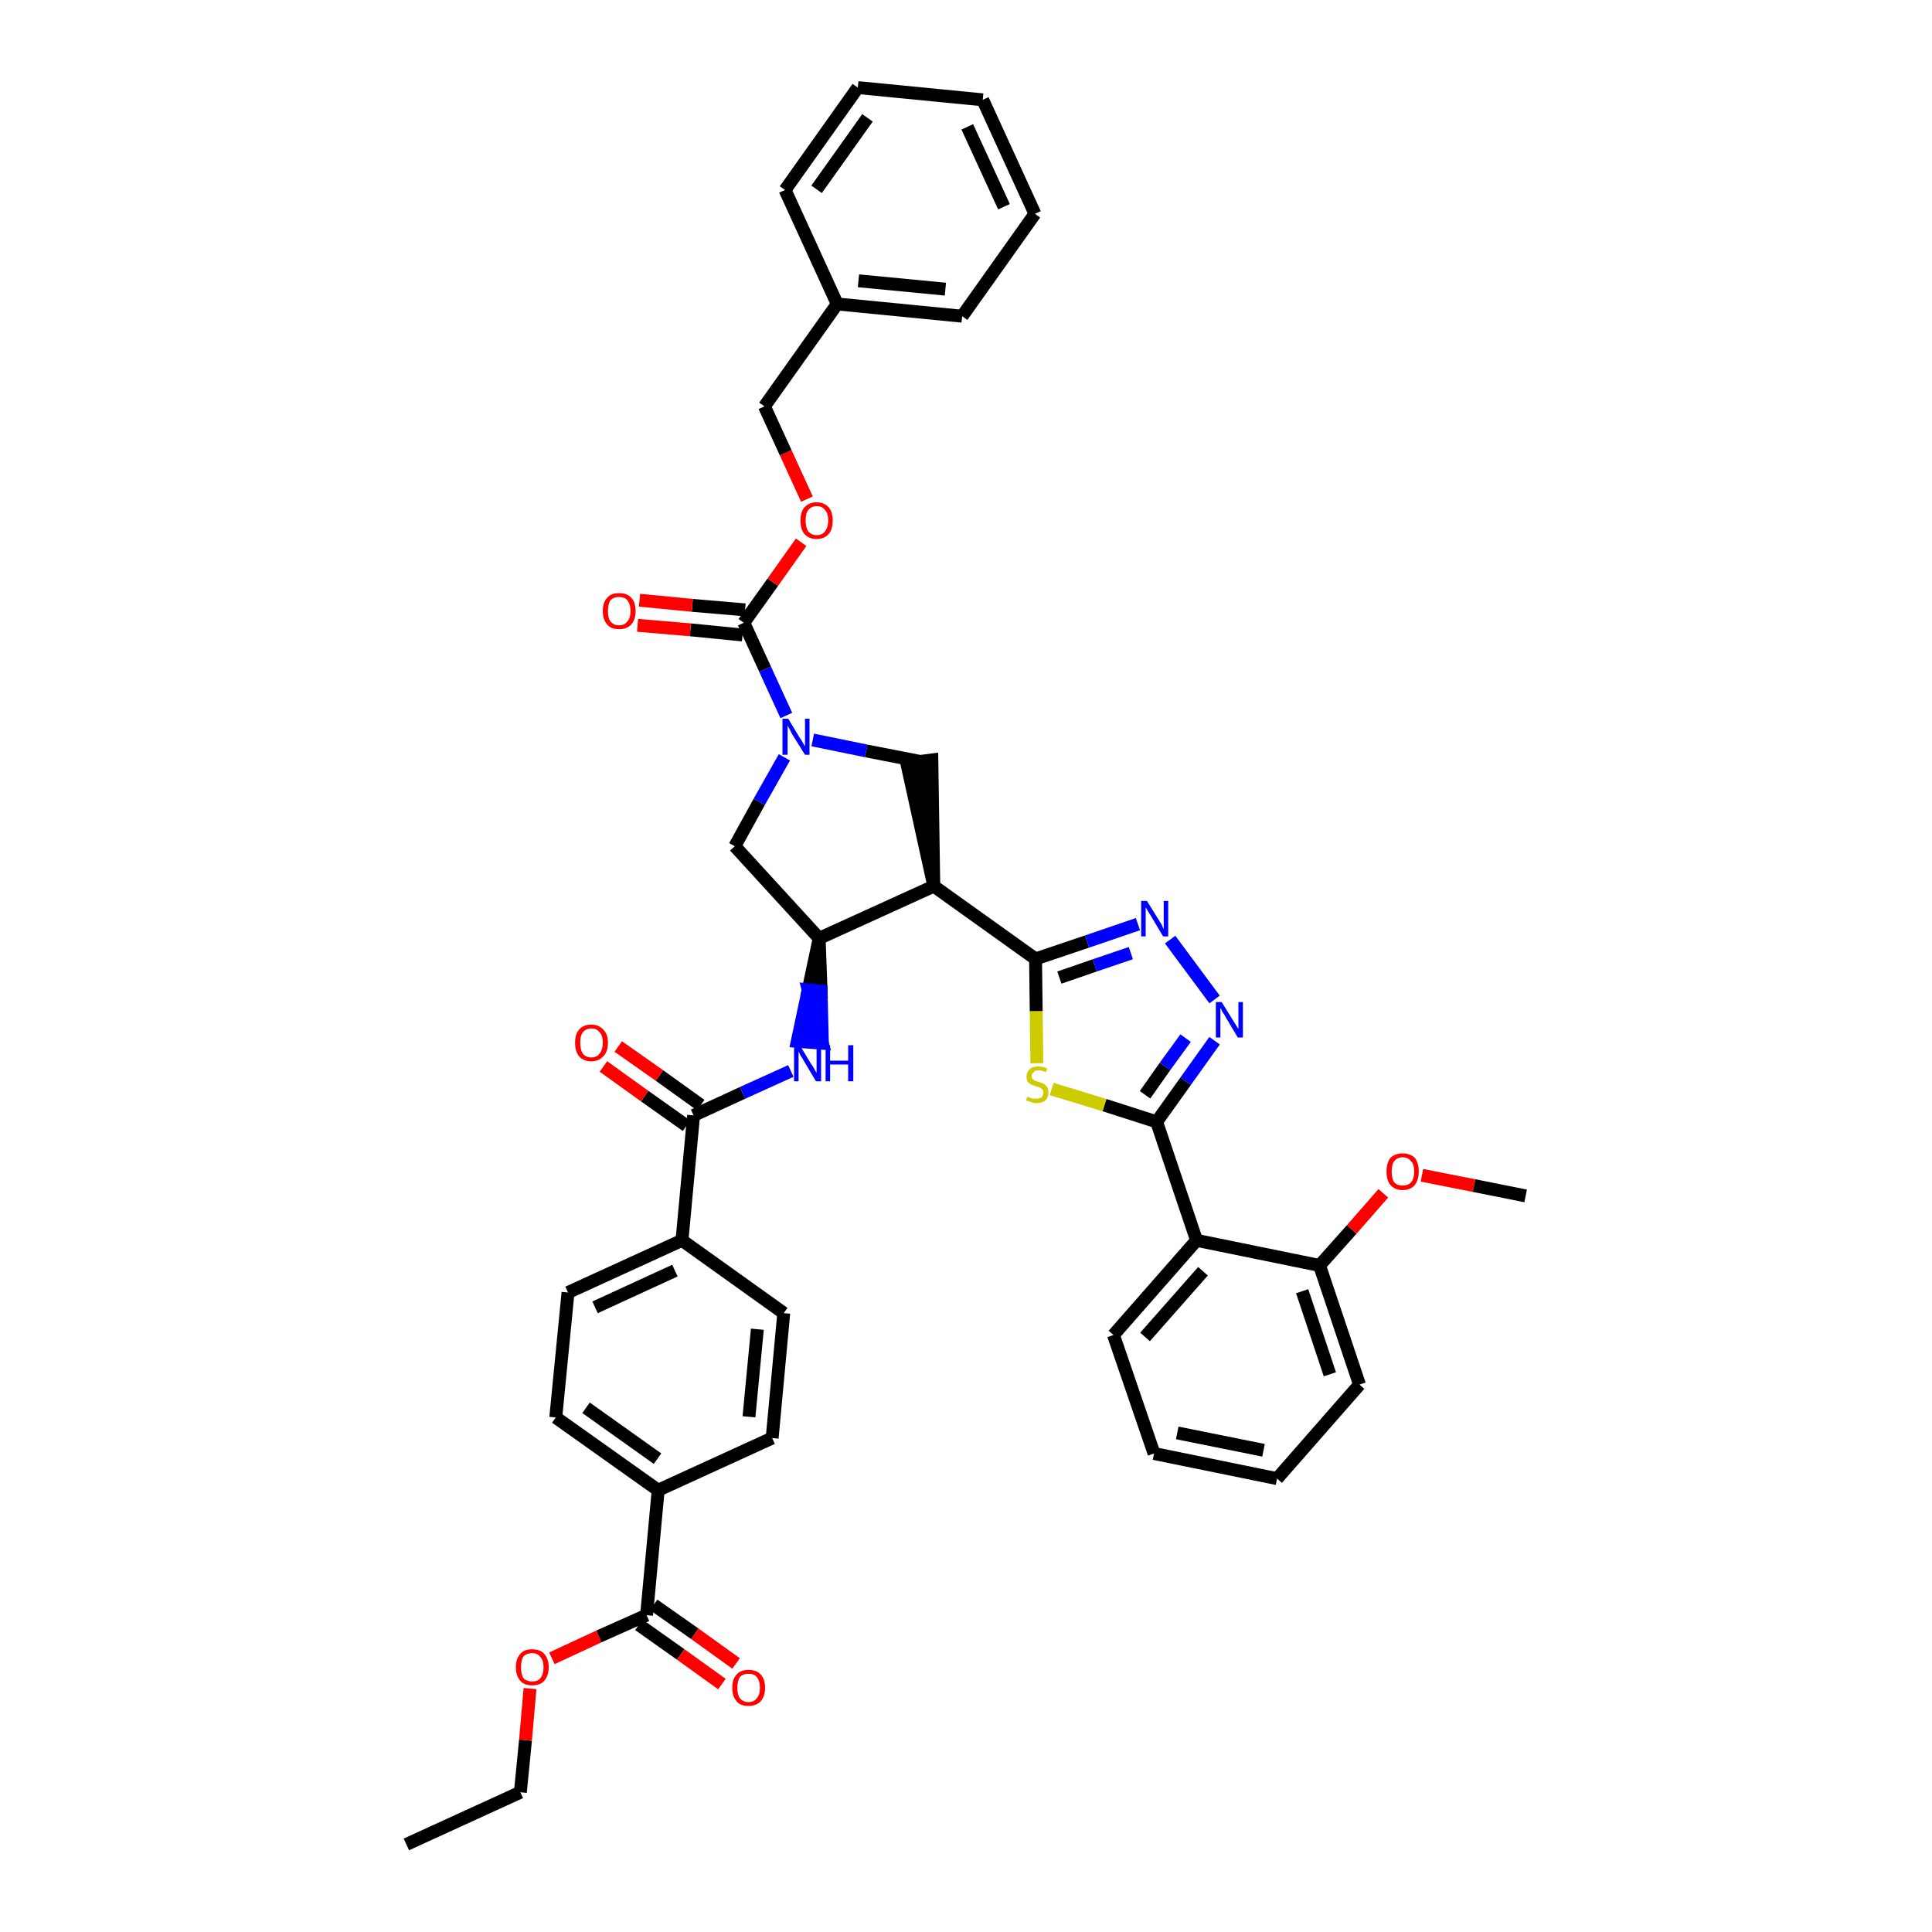 <?xml version='1.0' encoding='iso-8859-1'?>
<svg version='1.1' baseProfile='full'
              xmlns='http://www.w3.org/2000/svg'
                      xmlns:rdkit='http://www.rdkit.org/xml'
                      xmlns:xlink='http://www.w3.org/1999/xlink'
                  xml:space='preserve'
width='300px' height='300px' viewBox='0 0 300 300'>
<!-- END OF HEADER -->
<path class='bond-0 atom-0 atom-1' d='M 63.1,286.4 L 80.8,278.3' style='fill:none;fill-rule:evenodd;stroke:#000000;stroke-width:2.0px;stroke-linecap:butt;stroke-linejoin:miter;stroke-opacity:1' />
<path class='bond-1 atom-1 atom-2' d='M 80.8,278.3 L 81.6,270.2' style='fill:none;fill-rule:evenodd;stroke:#000000;stroke-width:2.0px;stroke-linecap:butt;stroke-linejoin:miter;stroke-opacity:1' />
<path class='bond-1 atom-1 atom-2' d='M 81.6,270.2 L 82.3,262.2' style='fill:none;fill-rule:evenodd;stroke:#FF0000;stroke-width:2.0px;stroke-linecap:butt;stroke-linejoin:miter;stroke-opacity:1' />
<path class='bond-2 atom-2 atom-3' d='M 85.7,257.5 L 93.0,254.1' style='fill:none;fill-rule:evenodd;stroke:#FF0000;stroke-width:2.0px;stroke-linecap:butt;stroke-linejoin:miter;stroke-opacity:1' />
<path class='bond-2 atom-2 atom-3' d='M 93.0,254.1 L 100.4,250.8' style='fill:none;fill-rule:evenodd;stroke:#000000;stroke-width:2.0px;stroke-linecap:butt;stroke-linejoin:miter;stroke-opacity:1' />
<path class='bond-3 atom-3 atom-4' d='M 99.2,252.3 L 105.7,256.9' style='fill:none;fill-rule:evenodd;stroke:#000000;stroke-width:2.0px;stroke-linecap:butt;stroke-linejoin:miter;stroke-opacity:1' />
<path class='bond-3 atom-3 atom-4' d='M 105.7,256.9 L 112.1,261.5' style='fill:none;fill-rule:evenodd;stroke:#FF0000;stroke-width:2.0px;stroke-linecap:butt;stroke-linejoin:miter;stroke-opacity:1' />
<path class='bond-3 atom-3 atom-4' d='M 101.5,249.2 L 107.9,253.7' style='fill:none;fill-rule:evenodd;stroke:#000000;stroke-width:2.0px;stroke-linecap:butt;stroke-linejoin:miter;stroke-opacity:1' />
<path class='bond-3 atom-3 atom-4' d='M 107.9,253.7 L 114.3,258.3' style='fill:none;fill-rule:evenodd;stroke:#FF0000;stroke-width:2.0px;stroke-linecap:butt;stroke-linejoin:miter;stroke-opacity:1' />
<path class='bond-4 atom-3 atom-5' d='M 100.4,250.8 L 102.2,231.4' style='fill:none;fill-rule:evenodd;stroke:#000000;stroke-width:2.0px;stroke-linecap:butt;stroke-linejoin:miter;stroke-opacity:1' />
<path class='bond-5 atom-5 atom-6' d='M 102.2,231.4 L 86.3,220.1' style='fill:none;fill-rule:evenodd;stroke:#000000;stroke-width:2.0px;stroke-linecap:butt;stroke-linejoin:miter;stroke-opacity:1' />
<path class='bond-5 atom-5 atom-6' d='M 102.1,226.5 L 91.0,218.6' style='fill:none;fill-rule:evenodd;stroke:#000000;stroke-width:2.0px;stroke-linecap:butt;stroke-linejoin:miter;stroke-opacity:1' />
<path class='bond-41 atom-41 atom-5' d='M 119.9,223.3 L 102.2,231.4' style='fill:none;fill-rule:evenodd;stroke:#000000;stroke-width:2.0px;stroke-linecap:butt;stroke-linejoin:miter;stroke-opacity:1' />
<path class='bond-6 atom-6 atom-7' d='M 86.3,220.1 L 88.2,200.7' style='fill:none;fill-rule:evenodd;stroke:#000000;stroke-width:2.0px;stroke-linecap:butt;stroke-linejoin:miter;stroke-opacity:1' />
<path class='bond-7 atom-7 atom-8' d='M 88.2,200.7 L 105.9,192.6' style='fill:none;fill-rule:evenodd;stroke:#000000;stroke-width:2.0px;stroke-linecap:butt;stroke-linejoin:miter;stroke-opacity:1' />
<path class='bond-7 atom-7 atom-8' d='M 92.4,203.0 L 104.8,197.3' style='fill:none;fill-rule:evenodd;stroke:#000000;stroke-width:2.0px;stroke-linecap:butt;stroke-linejoin:miter;stroke-opacity:1' />
<path class='bond-8 atom-8 atom-9' d='M 105.9,192.6 L 107.7,173.2' style='fill:none;fill-rule:evenodd;stroke:#000000;stroke-width:2.0px;stroke-linecap:butt;stroke-linejoin:miter;stroke-opacity:1' />
<path class='bond-39 atom-8 atom-40' d='M 105.9,192.6 L 121.7,203.9' style='fill:none;fill-rule:evenodd;stroke:#000000;stroke-width:2.0px;stroke-linecap:butt;stroke-linejoin:miter;stroke-opacity:1' />
<path class='bond-9 atom-9 atom-10' d='M 108.8,171.6 L 102.4,167.0' style='fill:none;fill-rule:evenodd;stroke:#000000;stroke-width:2.0px;stroke-linecap:butt;stroke-linejoin:miter;stroke-opacity:1' />
<path class='bond-9 atom-9 atom-10' d='M 102.4,167.0 L 96.0,162.5' style='fill:none;fill-rule:evenodd;stroke:#FF0000;stroke-width:2.0px;stroke-linecap:butt;stroke-linejoin:miter;stroke-opacity:1' />
<path class='bond-9 atom-9 atom-10' d='M 106.6,174.8 L 100.1,170.2' style='fill:none;fill-rule:evenodd;stroke:#000000;stroke-width:2.0px;stroke-linecap:butt;stroke-linejoin:miter;stroke-opacity:1' />
<path class='bond-9 atom-9 atom-10' d='M 100.1,170.2 L 93.7,165.6' style='fill:none;fill-rule:evenodd;stroke:#FF0000;stroke-width:2.0px;stroke-linecap:butt;stroke-linejoin:miter;stroke-opacity:1' />
<path class='bond-10 atom-9 atom-11' d='M 107.7,173.2 L 115.3,169.7' style='fill:none;fill-rule:evenodd;stroke:#000000;stroke-width:2.0px;stroke-linecap:butt;stroke-linejoin:miter;stroke-opacity:1' />
<path class='bond-10 atom-9 atom-11' d='M 115.3,169.7 L 122.8,166.3' style='fill:none;fill-rule:evenodd;stroke:#0000FF;stroke-width:2.0px;stroke-linecap:butt;stroke-linejoin:miter;stroke-opacity:1' />
<path class='bond-11 atom-12 atom-11' d='M 127.2,145.7 L 125.5,153.7 L 127.5,153.9 Z' style='fill:#000000;fill-rule:evenodd;fill-opacity:1;stroke:#000000;stroke-width:2.0px;stroke-linecap:butt;stroke-linejoin:miter;stroke-opacity:1;' />
<path class='bond-11 atom-12 atom-11' d='M 125.5,153.7 L 127.7,162.0 L 123.8,161.7 Z' style='fill:#0000FF;fill-rule:evenodd;fill-opacity:1;stroke:#0000FF;stroke-width:2.0px;stroke-linecap:butt;stroke-linejoin:miter;stroke-opacity:1;' />
<path class='bond-11 atom-12 atom-11' d='M 125.5,153.7 L 127.5,153.9 L 127.7,162.0 Z' style='fill:#0000FF;fill-rule:evenodd;fill-opacity:1;stroke:#0000FF;stroke-width:2.0px;stroke-linecap:butt;stroke-linejoin:miter;stroke-opacity:1;' />
<path class='bond-12 atom-12 atom-13' d='M 127.2,145.7 L 114.1,131.4' style='fill:none;fill-rule:evenodd;stroke:#000000;stroke-width:2.0px;stroke-linecap:butt;stroke-linejoin:miter;stroke-opacity:1' />
<path class='bond-42 atom-26 atom-12' d='M 145.0,137.6 L 127.2,145.7' style='fill:none;fill-rule:evenodd;stroke:#000000;stroke-width:2.0px;stroke-linecap:butt;stroke-linejoin:miter;stroke-opacity:1' />
<path class='bond-13 atom-13 atom-14' d='M 114.1,131.4 L 117.9,124.5' style='fill:none;fill-rule:evenodd;stroke:#000000;stroke-width:2.0px;stroke-linecap:butt;stroke-linejoin:miter;stroke-opacity:1' />
<path class='bond-13 atom-13 atom-14' d='M 117.9,124.5 L 121.8,117.6' style='fill:none;fill-rule:evenodd;stroke:#0000FF;stroke-width:2.0px;stroke-linecap:butt;stroke-linejoin:miter;stroke-opacity:1' />
<path class='bond-14 atom-14 atom-15' d='M 122.1,111.1 L 118.8,103.9' style='fill:none;fill-rule:evenodd;stroke:#0000FF;stroke-width:2.0px;stroke-linecap:butt;stroke-linejoin:miter;stroke-opacity:1' />
<path class='bond-14 atom-14 atom-15' d='M 118.8,103.9 L 115.5,96.7' style='fill:none;fill-rule:evenodd;stroke:#000000;stroke-width:2.0px;stroke-linecap:butt;stroke-linejoin:miter;stroke-opacity:1' />
<path class='bond-24 atom-14 atom-25' d='M 126.2,114.9 L 134.5,116.6' style='fill:none;fill-rule:evenodd;stroke:#0000FF;stroke-width:2.0px;stroke-linecap:butt;stroke-linejoin:miter;stroke-opacity:1' />
<path class='bond-24 atom-14 atom-25' d='M 134.5,116.6 L 142.7,118.2' style='fill:none;fill-rule:evenodd;stroke:#000000;stroke-width:2.0px;stroke-linecap:butt;stroke-linejoin:miter;stroke-opacity:1' />
<path class='bond-15 atom-15 atom-16' d='M 115.7,94.7 L 107.5,94.0' style='fill:none;fill-rule:evenodd;stroke:#000000;stroke-width:2.0px;stroke-linecap:butt;stroke-linejoin:miter;stroke-opacity:1' />
<path class='bond-15 atom-15 atom-16' d='M 107.5,94.0 L 99.3,93.2' style='fill:none;fill-rule:evenodd;stroke:#FF0000;stroke-width:2.0px;stroke-linecap:butt;stroke-linejoin:miter;stroke-opacity:1' />
<path class='bond-15 atom-15 atom-16' d='M 115.3,98.6 L 107.2,97.8' style='fill:none;fill-rule:evenodd;stroke:#000000;stroke-width:2.0px;stroke-linecap:butt;stroke-linejoin:miter;stroke-opacity:1' />
<path class='bond-15 atom-15 atom-16' d='M 107.2,97.8 L 99.0,97.1' style='fill:none;fill-rule:evenodd;stroke:#FF0000;stroke-width:2.0px;stroke-linecap:butt;stroke-linejoin:miter;stroke-opacity:1' />
<path class='bond-16 atom-15 atom-17' d='M 115.5,96.7 L 120.0,90.4' style='fill:none;fill-rule:evenodd;stroke:#000000;stroke-width:2.0px;stroke-linecap:butt;stroke-linejoin:miter;stroke-opacity:1' />
<path class='bond-16 atom-15 atom-17' d='M 120.0,90.4 L 124.4,84.2' style='fill:none;fill-rule:evenodd;stroke:#FF0000;stroke-width:2.0px;stroke-linecap:butt;stroke-linejoin:miter;stroke-opacity:1' />
<path class='bond-17 atom-17 atom-18' d='M 125.3,77.5 L 122.0,70.3' style='fill:none;fill-rule:evenodd;stroke:#FF0000;stroke-width:2.0px;stroke-linecap:butt;stroke-linejoin:miter;stroke-opacity:1' />
<path class='bond-17 atom-17 atom-18' d='M 122.0,70.3 L 118.7,63.1' style='fill:none;fill-rule:evenodd;stroke:#000000;stroke-width:2.0px;stroke-linecap:butt;stroke-linejoin:miter;stroke-opacity:1' />
<path class='bond-18 atom-18 atom-19' d='M 118.7,63.1 L 130.0,47.2' style='fill:none;fill-rule:evenodd;stroke:#000000;stroke-width:2.0px;stroke-linecap:butt;stroke-linejoin:miter;stroke-opacity:1' />
<path class='bond-19 atom-19 atom-20' d='M 130.0,47.2 L 149.4,49.1' style='fill:none;fill-rule:evenodd;stroke:#000000;stroke-width:2.0px;stroke-linecap:butt;stroke-linejoin:miter;stroke-opacity:1' />
<path class='bond-19 atom-19 atom-20' d='M 133.3,43.6 L 146.8,44.9' style='fill:none;fill-rule:evenodd;stroke:#000000;stroke-width:2.0px;stroke-linecap:butt;stroke-linejoin:miter;stroke-opacity:1' />
<path class='bond-44 atom-24 atom-19' d='M 121.9,29.5 L 130.0,47.2' style='fill:none;fill-rule:evenodd;stroke:#000000;stroke-width:2.0px;stroke-linecap:butt;stroke-linejoin:miter;stroke-opacity:1' />
<path class='bond-20 atom-20 atom-21' d='M 149.4,49.1 L 160.7,33.2' style='fill:none;fill-rule:evenodd;stroke:#000000;stroke-width:2.0px;stroke-linecap:butt;stroke-linejoin:miter;stroke-opacity:1' />
<path class='bond-21 atom-21 atom-22' d='M 160.7,33.2 L 152.6,15.5' style='fill:none;fill-rule:evenodd;stroke:#000000;stroke-width:2.0px;stroke-linecap:butt;stroke-linejoin:miter;stroke-opacity:1' />
<path class='bond-21 atom-21 atom-22' d='M 155.9,32.1 L 150.2,19.7' style='fill:none;fill-rule:evenodd;stroke:#000000;stroke-width:2.0px;stroke-linecap:butt;stroke-linejoin:miter;stroke-opacity:1' />
<path class='bond-22 atom-22 atom-23' d='M 152.6,15.5 L 133.2,13.6' style='fill:none;fill-rule:evenodd;stroke:#000000;stroke-width:2.0px;stroke-linecap:butt;stroke-linejoin:miter;stroke-opacity:1' />
<path class='bond-23 atom-23 atom-24' d='M 133.2,13.6 L 121.9,29.5' style='fill:none;fill-rule:evenodd;stroke:#000000;stroke-width:2.0px;stroke-linecap:butt;stroke-linejoin:miter;stroke-opacity:1' />
<path class='bond-23 atom-23 atom-24' d='M 134.7,18.3 L 126.8,29.4' style='fill:none;fill-rule:evenodd;stroke:#000000;stroke-width:2.0px;stroke-linecap:butt;stroke-linejoin:miter;stroke-opacity:1' />
<path class='bond-25 atom-26 atom-25' d='M 145.0,137.6 L 144.7,118.0 L 140.8,118.5 Z' style='fill:#000000;fill-rule:evenodd;fill-opacity:1;stroke:#000000;stroke-width:2.0px;stroke-linecap:butt;stroke-linejoin:miter;stroke-opacity:1;' />
<path class='bond-26 atom-26 atom-27' d='M 145.0,137.6 L 160.8,148.9' style='fill:none;fill-rule:evenodd;stroke:#000000;stroke-width:2.0px;stroke-linecap:butt;stroke-linejoin:miter;stroke-opacity:1' />
<path class='bond-27 atom-27 atom-28' d='M 160.8,148.9 L 168.8,146.2' style='fill:none;fill-rule:evenodd;stroke:#000000;stroke-width:2.0px;stroke-linecap:butt;stroke-linejoin:miter;stroke-opacity:1' />
<path class='bond-27 atom-27 atom-28' d='M 168.8,146.2 L 176.7,143.5' style='fill:none;fill-rule:evenodd;stroke:#0000FF;stroke-width:2.0px;stroke-linecap:butt;stroke-linejoin:miter;stroke-opacity:1' />
<path class='bond-27 atom-27 atom-28' d='M 164.5,151.8 L 170.0,149.9' style='fill:none;fill-rule:evenodd;stroke:#000000;stroke-width:2.0px;stroke-linecap:butt;stroke-linejoin:miter;stroke-opacity:1' />
<path class='bond-27 atom-27 atom-28' d='M 170.0,149.9 L 175.6,148.0' style='fill:none;fill-rule:evenodd;stroke:#0000FF;stroke-width:2.0px;stroke-linecap:butt;stroke-linejoin:miter;stroke-opacity:1' />
<path class='bond-43 atom-39 atom-27' d='M 161.0,165.1 L 160.9,157.0' style='fill:none;fill-rule:evenodd;stroke:#CCCC00;stroke-width:2.0px;stroke-linecap:butt;stroke-linejoin:miter;stroke-opacity:1' />
<path class='bond-43 atom-39 atom-27' d='M 160.9,157.0 L 160.8,148.9' style='fill:none;fill-rule:evenodd;stroke:#000000;stroke-width:2.0px;stroke-linecap:butt;stroke-linejoin:miter;stroke-opacity:1' />
<path class='bond-28 atom-28 atom-29' d='M 181.7,145.9 L 188.6,155.2' style='fill:none;fill-rule:evenodd;stroke:#0000FF;stroke-width:2.0px;stroke-linecap:butt;stroke-linejoin:miter;stroke-opacity:1' />
<path class='bond-29 atom-29 atom-30' d='M 188.6,161.6 L 184.1,167.9' style='fill:none;fill-rule:evenodd;stroke:#0000FF;stroke-width:2.0px;stroke-linecap:butt;stroke-linejoin:miter;stroke-opacity:1' />
<path class='bond-29 atom-29 atom-30' d='M 184.1,167.9 L 179.6,174.2' style='fill:none;fill-rule:evenodd;stroke:#000000;stroke-width:2.0px;stroke-linecap:butt;stroke-linejoin:miter;stroke-opacity:1' />
<path class='bond-29 atom-29 atom-30' d='M 184.1,161.2 L 180.9,165.6' style='fill:none;fill-rule:evenodd;stroke:#0000FF;stroke-width:2.0px;stroke-linecap:butt;stroke-linejoin:miter;stroke-opacity:1' />
<path class='bond-29 atom-29 atom-30' d='M 180.9,165.6 L 177.8,170.0' style='fill:none;fill-rule:evenodd;stroke:#000000;stroke-width:2.0px;stroke-linecap:butt;stroke-linejoin:miter;stroke-opacity:1' />
<path class='bond-30 atom-30 atom-31' d='M 179.6,174.2 L 185.8,192.6' style='fill:none;fill-rule:evenodd;stroke:#000000;stroke-width:2.0px;stroke-linecap:butt;stroke-linejoin:miter;stroke-opacity:1' />
<path class='bond-38 atom-30 atom-39' d='M 179.6,174.2 L 171.5,171.6' style='fill:none;fill-rule:evenodd;stroke:#000000;stroke-width:2.0px;stroke-linecap:butt;stroke-linejoin:miter;stroke-opacity:1' />
<path class='bond-38 atom-30 atom-39' d='M 171.5,171.6 L 163.3,169.1' style='fill:none;fill-rule:evenodd;stroke:#CCCC00;stroke-width:2.0px;stroke-linecap:butt;stroke-linejoin:miter;stroke-opacity:1' />
<path class='bond-31 atom-31 atom-32' d='M 185.8,192.6 L 172.9,207.3' style='fill:none;fill-rule:evenodd;stroke:#000000;stroke-width:2.0px;stroke-linecap:butt;stroke-linejoin:miter;stroke-opacity:1' />
<path class='bond-31 atom-31 atom-32' d='M 186.8,197.4 L 177.8,207.6' style='fill:none;fill-rule:evenodd;stroke:#000000;stroke-width:2.0px;stroke-linecap:butt;stroke-linejoin:miter;stroke-opacity:1' />
<path class='bond-45 atom-36 atom-31' d='M 204.9,196.5 L 185.8,192.6' style='fill:none;fill-rule:evenodd;stroke:#000000;stroke-width:2.0px;stroke-linecap:butt;stroke-linejoin:miter;stroke-opacity:1' />
<path class='bond-32 atom-32 atom-33' d='M 172.9,207.3 L 179.2,225.7' style='fill:none;fill-rule:evenodd;stroke:#000000;stroke-width:2.0px;stroke-linecap:butt;stroke-linejoin:miter;stroke-opacity:1' />
<path class='bond-33 atom-33 atom-34' d='M 179.2,225.7 L 198.3,229.6' style='fill:none;fill-rule:evenodd;stroke:#000000;stroke-width:2.0px;stroke-linecap:butt;stroke-linejoin:miter;stroke-opacity:1' />
<path class='bond-33 atom-33 atom-34' d='M 182.8,222.5 L 196.2,225.2' style='fill:none;fill-rule:evenodd;stroke:#000000;stroke-width:2.0px;stroke-linecap:butt;stroke-linejoin:miter;stroke-opacity:1' />
<path class='bond-34 atom-34 atom-35' d='M 198.3,229.6 L 211.1,215.0' style='fill:none;fill-rule:evenodd;stroke:#000000;stroke-width:2.0px;stroke-linecap:butt;stroke-linejoin:miter;stroke-opacity:1' />
<path class='bond-35 atom-35 atom-36' d='M 211.1,215.0 L 204.9,196.5' style='fill:none;fill-rule:evenodd;stroke:#000000;stroke-width:2.0px;stroke-linecap:butt;stroke-linejoin:miter;stroke-opacity:1' />
<path class='bond-35 atom-35 atom-36' d='M 206.5,213.4 L 202.2,200.5' style='fill:none;fill-rule:evenodd;stroke:#000000;stroke-width:2.0px;stroke-linecap:butt;stroke-linejoin:miter;stroke-opacity:1' />
<path class='bond-36 atom-36 atom-37' d='M 204.9,196.5 L 209.9,190.9' style='fill:none;fill-rule:evenodd;stroke:#000000;stroke-width:2.0px;stroke-linecap:butt;stroke-linejoin:miter;stroke-opacity:1' />
<path class='bond-36 atom-36 atom-37' d='M 209.9,190.9 L 214.8,185.3' style='fill:none;fill-rule:evenodd;stroke:#FF0000;stroke-width:2.0px;stroke-linecap:butt;stroke-linejoin:miter;stroke-opacity:1' />
<path class='bond-37 atom-37 atom-38' d='M 220.8,182.5 L 228.9,184.1' style='fill:none;fill-rule:evenodd;stroke:#FF0000;stroke-width:2.0px;stroke-linecap:butt;stroke-linejoin:miter;stroke-opacity:1' />
<path class='bond-37 atom-37 atom-38' d='M 228.9,184.1 L 236.9,185.7' style='fill:none;fill-rule:evenodd;stroke:#000000;stroke-width:2.0px;stroke-linecap:butt;stroke-linejoin:miter;stroke-opacity:1' />
<path class='bond-40 atom-40 atom-41' d='M 121.7,203.9 L 119.9,223.3' style='fill:none;fill-rule:evenodd;stroke:#000000;stroke-width:2.0px;stroke-linecap:butt;stroke-linejoin:miter;stroke-opacity:1' />
<path class='bond-40 atom-40 atom-41' d='M 117.6,206.4 L 116.3,220.0' style='fill:none;fill-rule:evenodd;stroke:#000000;stroke-width:2.0px;stroke-linecap:butt;stroke-linejoin:miter;stroke-opacity:1' />
<path  class='atom-2' d='M 80.1 258.9
Q 80.1 257.6, 80.8 256.8
Q 81.4 256.1, 82.6 256.1
Q 83.9 256.1, 84.5 256.8
Q 85.2 257.6, 85.2 258.9
Q 85.2 260.2, 84.5 261.0
Q 83.9 261.7, 82.6 261.7
Q 81.4 261.7, 80.8 261.0
Q 80.1 260.2, 80.1 258.9
M 82.6 261.1
Q 83.5 261.1, 83.9 260.6
Q 84.4 260.0, 84.4 258.9
Q 84.4 257.8, 83.9 257.3
Q 83.5 256.7, 82.6 256.7
Q 81.8 256.7, 81.3 257.2
Q 80.9 257.8, 80.9 258.9
Q 80.9 260.0, 81.3 260.6
Q 81.8 261.1, 82.6 261.1
' fill='#FF0000'/>
<path  class='atom-4' d='M 113.7 262.1
Q 113.7 260.7, 114.4 260.0
Q 115.0 259.3, 116.2 259.3
Q 117.5 259.3, 118.1 260.0
Q 118.8 260.7, 118.8 262.1
Q 118.8 263.4, 118.1 264.2
Q 117.4 264.9, 116.2 264.9
Q 115.0 264.9, 114.4 264.2
Q 113.7 263.4, 113.7 262.1
M 116.2 264.3
Q 117.1 264.3, 117.5 263.7
Q 118.0 263.2, 118.0 262.1
Q 118.0 261.0, 117.5 260.4
Q 117.1 259.9, 116.2 259.9
Q 115.4 259.9, 114.9 260.4
Q 114.5 261.0, 114.5 262.1
Q 114.5 263.2, 114.9 263.7
Q 115.4 264.3, 116.2 264.3
' fill='#FF0000'/>
<path  class='atom-10' d='M 89.3 161.9
Q 89.3 160.6, 89.9 159.9
Q 90.6 159.1, 91.8 159.1
Q 93.0 159.1, 93.7 159.9
Q 94.4 160.6, 94.4 161.9
Q 94.4 163.3, 93.7 164.0
Q 93.0 164.8, 91.8 164.8
Q 90.6 164.8, 89.9 164.0
Q 89.3 163.3, 89.3 161.9
M 91.8 164.2
Q 92.7 164.2, 93.1 163.6
Q 93.6 163.0, 93.6 161.9
Q 93.6 160.8, 93.1 160.3
Q 92.7 159.7, 91.8 159.7
Q 91.0 159.7, 90.5 160.3
Q 90.1 160.8, 90.1 161.9
Q 90.1 163.0, 90.5 163.6
Q 91.0 164.2, 91.8 164.2
' fill='#FF0000'/>
<path  class='atom-11' d='M 124.2 162.3
L 126.0 165.3
Q 126.2 165.5, 126.5 166.1
Q 126.8 166.6, 126.8 166.6
L 126.8 162.3
L 127.5 162.3
L 127.5 167.9
L 126.7 167.9
L 124.8 164.7
Q 124.6 164.3, 124.3 163.9
Q 124.1 163.4, 124.0 163.3
L 124.0 167.9
L 123.3 167.9
L 123.3 162.3
L 124.2 162.3
' fill='#0000FF'/>
<path  class='atom-11' d='M 128.2 162.3
L 128.9 162.3
L 128.9 164.7
L 131.7 164.7
L 131.7 162.3
L 132.5 162.3
L 132.5 167.9
L 131.7 167.9
L 131.7 165.3
L 128.9 165.3
L 128.9 167.9
L 128.2 167.9
L 128.2 162.3
' fill='#0000FF'/>
<path  class='atom-14' d='M 122.4 111.6
L 124.2 114.6
Q 124.4 114.8, 124.7 115.4
Q 125.0 115.9, 125.0 115.9
L 125.0 111.6
L 125.7 111.6
L 125.7 117.2
L 125.0 117.2
L 123.0 114.0
Q 122.8 113.6, 122.6 113.2
Q 122.3 112.7, 122.3 112.6
L 122.3 117.2
L 121.5 117.2
L 121.5 111.6
L 122.4 111.6
' fill='#0000FF'/>
<path  class='atom-16' d='M 93.6 94.9
Q 93.6 93.5, 94.3 92.8
Q 94.9 92.1, 96.1 92.1
Q 97.4 92.1, 98.0 92.8
Q 98.7 93.5, 98.7 94.9
Q 98.7 96.2, 98.0 97.0
Q 97.3 97.7, 96.1 97.7
Q 94.9 97.7, 94.3 97.0
Q 93.6 96.2, 93.6 94.9
M 96.1 97.1
Q 97.0 97.1, 97.4 96.5
Q 97.9 96.0, 97.9 94.9
Q 97.9 93.8, 97.4 93.2
Q 97.0 92.7, 96.1 92.7
Q 95.3 92.7, 94.8 93.2
Q 94.4 93.8, 94.4 94.9
Q 94.4 96.0, 94.8 96.5
Q 95.3 97.1, 96.1 97.1
' fill='#FF0000'/>
<path  class='atom-17' d='M 124.3 80.8
Q 124.3 79.5, 124.9 78.8
Q 125.6 78.0, 126.8 78.0
Q 128.0 78.0, 128.7 78.8
Q 129.3 79.5, 129.3 80.8
Q 129.3 82.2, 128.7 82.9
Q 128.0 83.7, 126.8 83.7
Q 125.6 83.7, 124.9 82.9
Q 124.3 82.2, 124.3 80.8
M 126.8 83.1
Q 127.7 83.1, 128.1 82.5
Q 128.6 81.9, 128.6 80.8
Q 128.6 79.7, 128.1 79.2
Q 127.7 78.6, 126.8 78.6
Q 126.0 78.6, 125.5 79.2
Q 125.1 79.7, 125.1 80.8
Q 125.1 81.9, 125.5 82.5
Q 126.0 83.1, 126.8 83.1
' fill='#FF0000'/>
<path  class='atom-28' d='M 178.1 139.9
L 179.9 142.8
Q 180.1 143.1, 180.4 143.6
Q 180.6 144.2, 180.7 144.2
L 180.7 139.9
L 181.4 139.9
L 181.4 145.4
L 180.6 145.4
L 178.7 142.2
Q 178.5 141.9, 178.2 141.4
Q 178.0 141.0, 177.9 140.9
L 177.9 145.4
L 177.2 145.4
L 177.2 139.9
L 178.1 139.9
' fill='#0000FF'/>
<path  class='atom-29' d='M 189.7 155.6
L 191.5 158.5
Q 191.7 158.8, 192.0 159.3
Q 192.3 159.8, 192.3 159.8
L 192.3 155.6
L 193.0 155.6
L 193.0 161.1
L 192.2 161.1
L 190.3 157.9
Q 190.1 157.5, 189.8 157.1
Q 189.6 156.6, 189.5 156.5
L 189.5 161.1
L 188.8 161.1
L 188.8 155.6
L 189.7 155.6
' fill='#0000FF'/>
<path  class='atom-37' d='M 215.3 181.9
Q 215.3 180.6, 215.9 179.8
Q 216.6 179.1, 217.8 179.1
Q 219.0 179.1, 219.7 179.8
Q 220.3 180.6, 220.3 181.9
Q 220.3 183.2, 219.7 184.0
Q 219.0 184.8, 217.8 184.8
Q 216.6 184.8, 215.9 184.0
Q 215.3 183.3, 215.3 181.9
M 217.8 184.1
Q 218.6 184.1, 219.1 183.6
Q 219.6 183.0, 219.6 181.9
Q 219.6 180.8, 219.1 180.3
Q 218.6 179.7, 217.8 179.7
Q 217.0 179.7, 216.5 180.3
Q 216.1 180.8, 216.1 181.9
Q 216.1 183.0, 216.5 183.6
Q 217.0 184.1, 217.8 184.1
' fill='#FF0000'/>
<path  class='atom-39' d='M 159.5 170.3
Q 159.5 170.3, 159.8 170.4
Q 160.1 170.5, 160.3 170.6
Q 160.6 170.6, 160.9 170.6
Q 161.4 170.6, 161.7 170.4
Q 162.0 170.1, 162.0 169.7
Q 162.0 169.4, 161.9 169.2
Q 161.7 169.0, 161.5 168.9
Q 161.3 168.8, 160.9 168.7
Q 160.4 168.5, 160.1 168.4
Q 159.8 168.2, 159.6 168.0
Q 159.4 167.7, 159.4 167.2
Q 159.4 166.5, 159.9 166.0
Q 160.3 165.6, 161.3 165.6
Q 161.9 165.6, 162.6 165.9
L 162.4 166.5
Q 161.8 166.2, 161.3 166.2
Q 160.7 166.2, 160.5 166.5
Q 160.2 166.7, 160.2 167.1
Q 160.2 167.4, 160.3 167.5
Q 160.5 167.7, 160.7 167.8
Q 160.9 167.9, 161.3 168.0
Q 161.8 168.2, 162.1 168.3
Q 162.4 168.5, 162.6 168.8
Q 162.8 169.1, 162.8 169.7
Q 162.8 170.4, 162.3 170.9
Q 161.8 171.3, 160.9 171.3
Q 160.4 171.3, 160.1 171.1
Q 159.7 171.0, 159.3 170.9
L 159.5 170.3
' fill='#CCCC00'/>
</svg>
